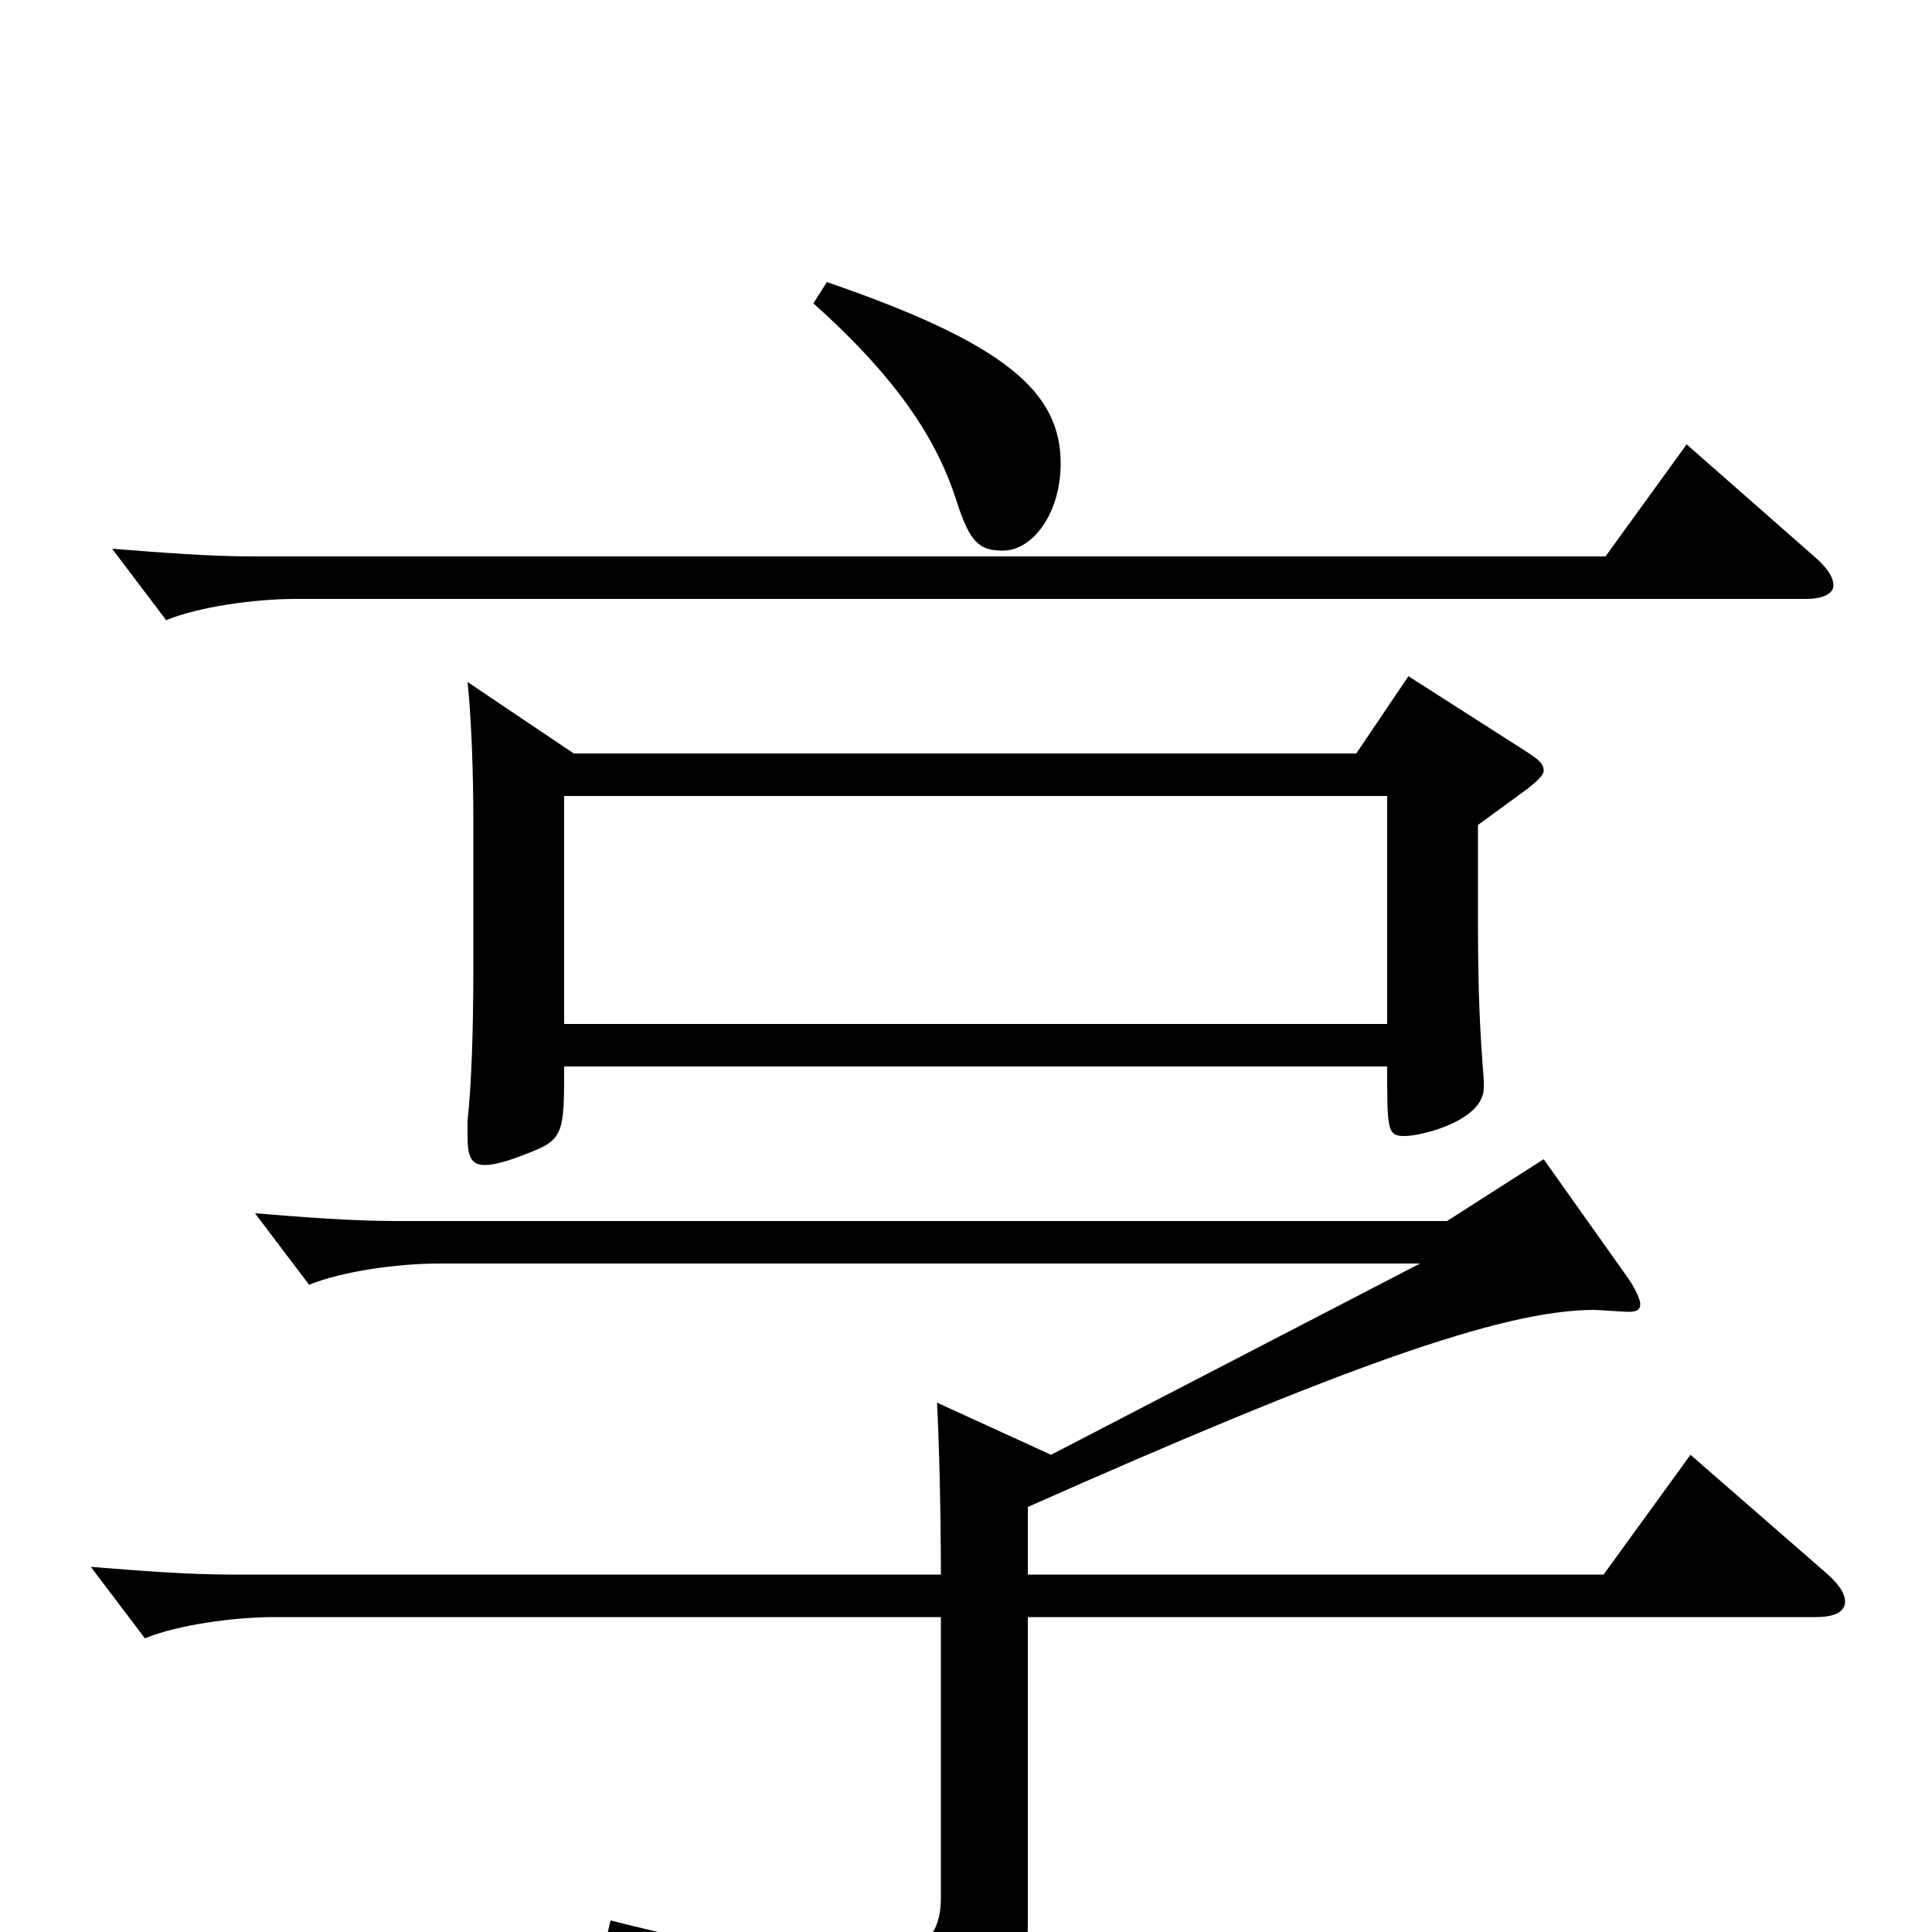 <svg xmlns="http://www.w3.org/2000/svg" viewBox="0 -1000 1000 1000">
	<path fill="#000000" d="M729 -650L702 -610H297L242 -647C244 -628 245 -600 245 -575V-500C245 -466 244 -438 242 -420V-412C242 -401 244 -397 251 -397C256 -397 263 -399 273 -403C292 -410 292 -414 292 -448H718C718 -415 718 -412 727 -412C736 -412 768 -420 768 -437V-441C766 -466 765 -487 765 -521V-573L791 -592C796 -596 799 -599 799 -601C799 -605 796 -607 790 -611ZM292 -470V-588H718V-470ZM421 -843C468 -801 486 -769 495 -741C502 -719 507 -715 519 -715C535 -715 549 -735 549 -760C549 -797 521 -822 428 -854ZM873 -770L831 -712H131C108 -712 83 -714 58 -716L86 -679C103 -686 132 -690 153 -690H935C944 -690 949 -693 949 -697C949 -701 946 -706 939 -712ZM875 -247L830 -185H532V-220C692 -291 777 -322 825 -322C828 -322 840 -321 843 -321C847 -321 849 -322 849 -325C849 -327 847 -332 843 -338L799 -400L749 -368H205C182 -368 157 -370 132 -372L160 -335C177 -342 206 -346 227 -346H735L544 -247L485 -274C486 -256 487 -218 487 -185H120C97 -185 72 -187 47 -189L75 -152C92 -159 121 -163 142 -163H487V-18C487 2 478 15 440 15C415 15 375 9 316 -6L313 7C392 29 426 48 437 84C438 89 441 92 444 92C445 92 447 91 449 90C515 60 532 49 532 -5V-163H940C950 -163 955 -166 955 -171C955 -175 952 -180 945 -186Z"/>
</svg>